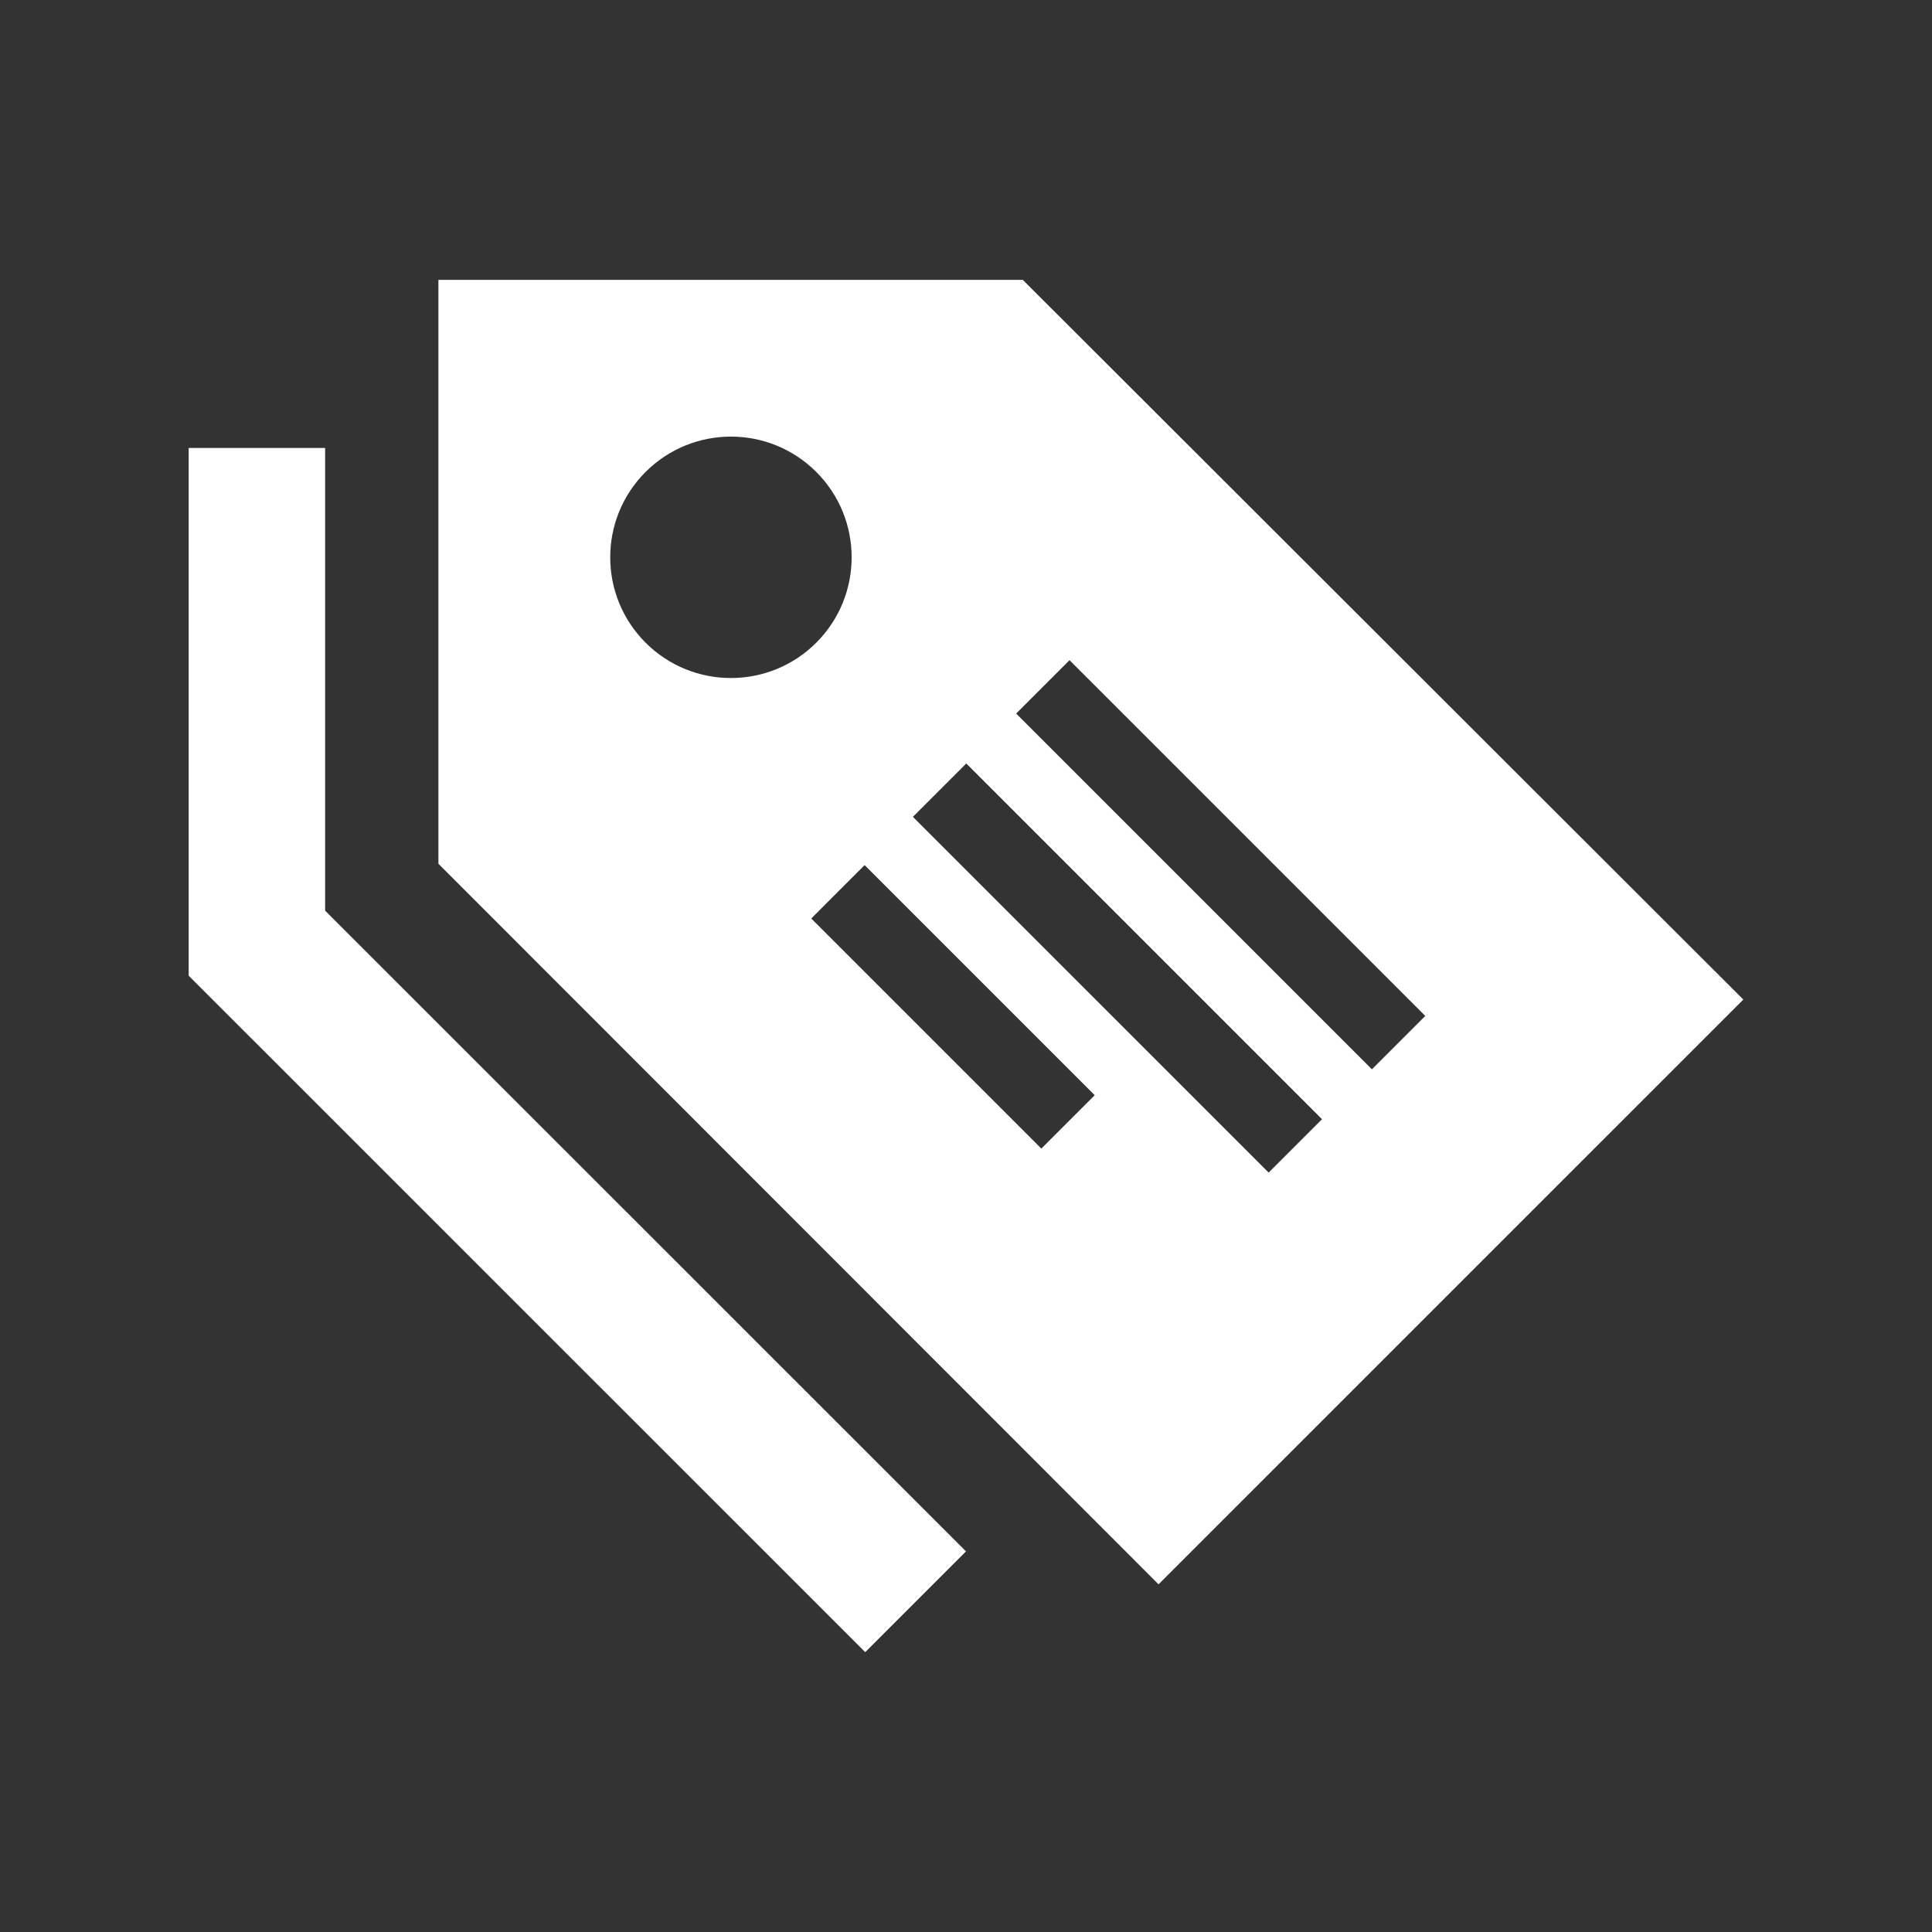 <?xml version="1.0" encoding="utf-8"?>

<!-- License Agreement at http://iconmonstr.com/license/ -->

<!DOCTYPE svg PUBLIC "-//W3C//DTD SVG 1.1//EN" "http://www.w3.org/Graphics/SVG/1.1/DTD/svg11.dtd">
<svg version="1.1" xmlns="http://www.w3.org/2000/svg" xmlns:xlink="http://www.w3.org/1999/xlink" x="0px" y="0px"
	 width="512px" fill="white" height="512px" viewBox="0 0 512 512" enable-background="new 0 0 512 512" xml:space="preserve">
<rect x="0" y="0" width="512" height="512" fill="#333333" stroke="none"/>
<path id="tags-6-icon" d="M271.044,74.159H116.185v154.748l190.84,190.953L462,264.892L271.044,74.159z M290.114,290.245
	l-14.143,14.143l-60.981-60.98l14.142-14.143L290.114,290.245z M350.347,296.601l-14.142,14.143l-94.276-94.275l14.143-14.143
	L350.347,296.601z M216.322,170.315c-12.491,12.49-32.749,12.492-45.238,0c-12.491-12.494-12.491-32.75-0.001-45.24
	c12.49-12.494,32.748-12.494,45.24,0C228.817,137.565,228.818,157.821,216.322,170.315z M377.714,269.233l-14.142,14.143
	l-94.276-94.275l14.143-14.143L377.714,269.233z M256,411.136l-26.704,26.705L50,258.571V118.72h36.164v122.619L256,411.136z"/>
</svg>
